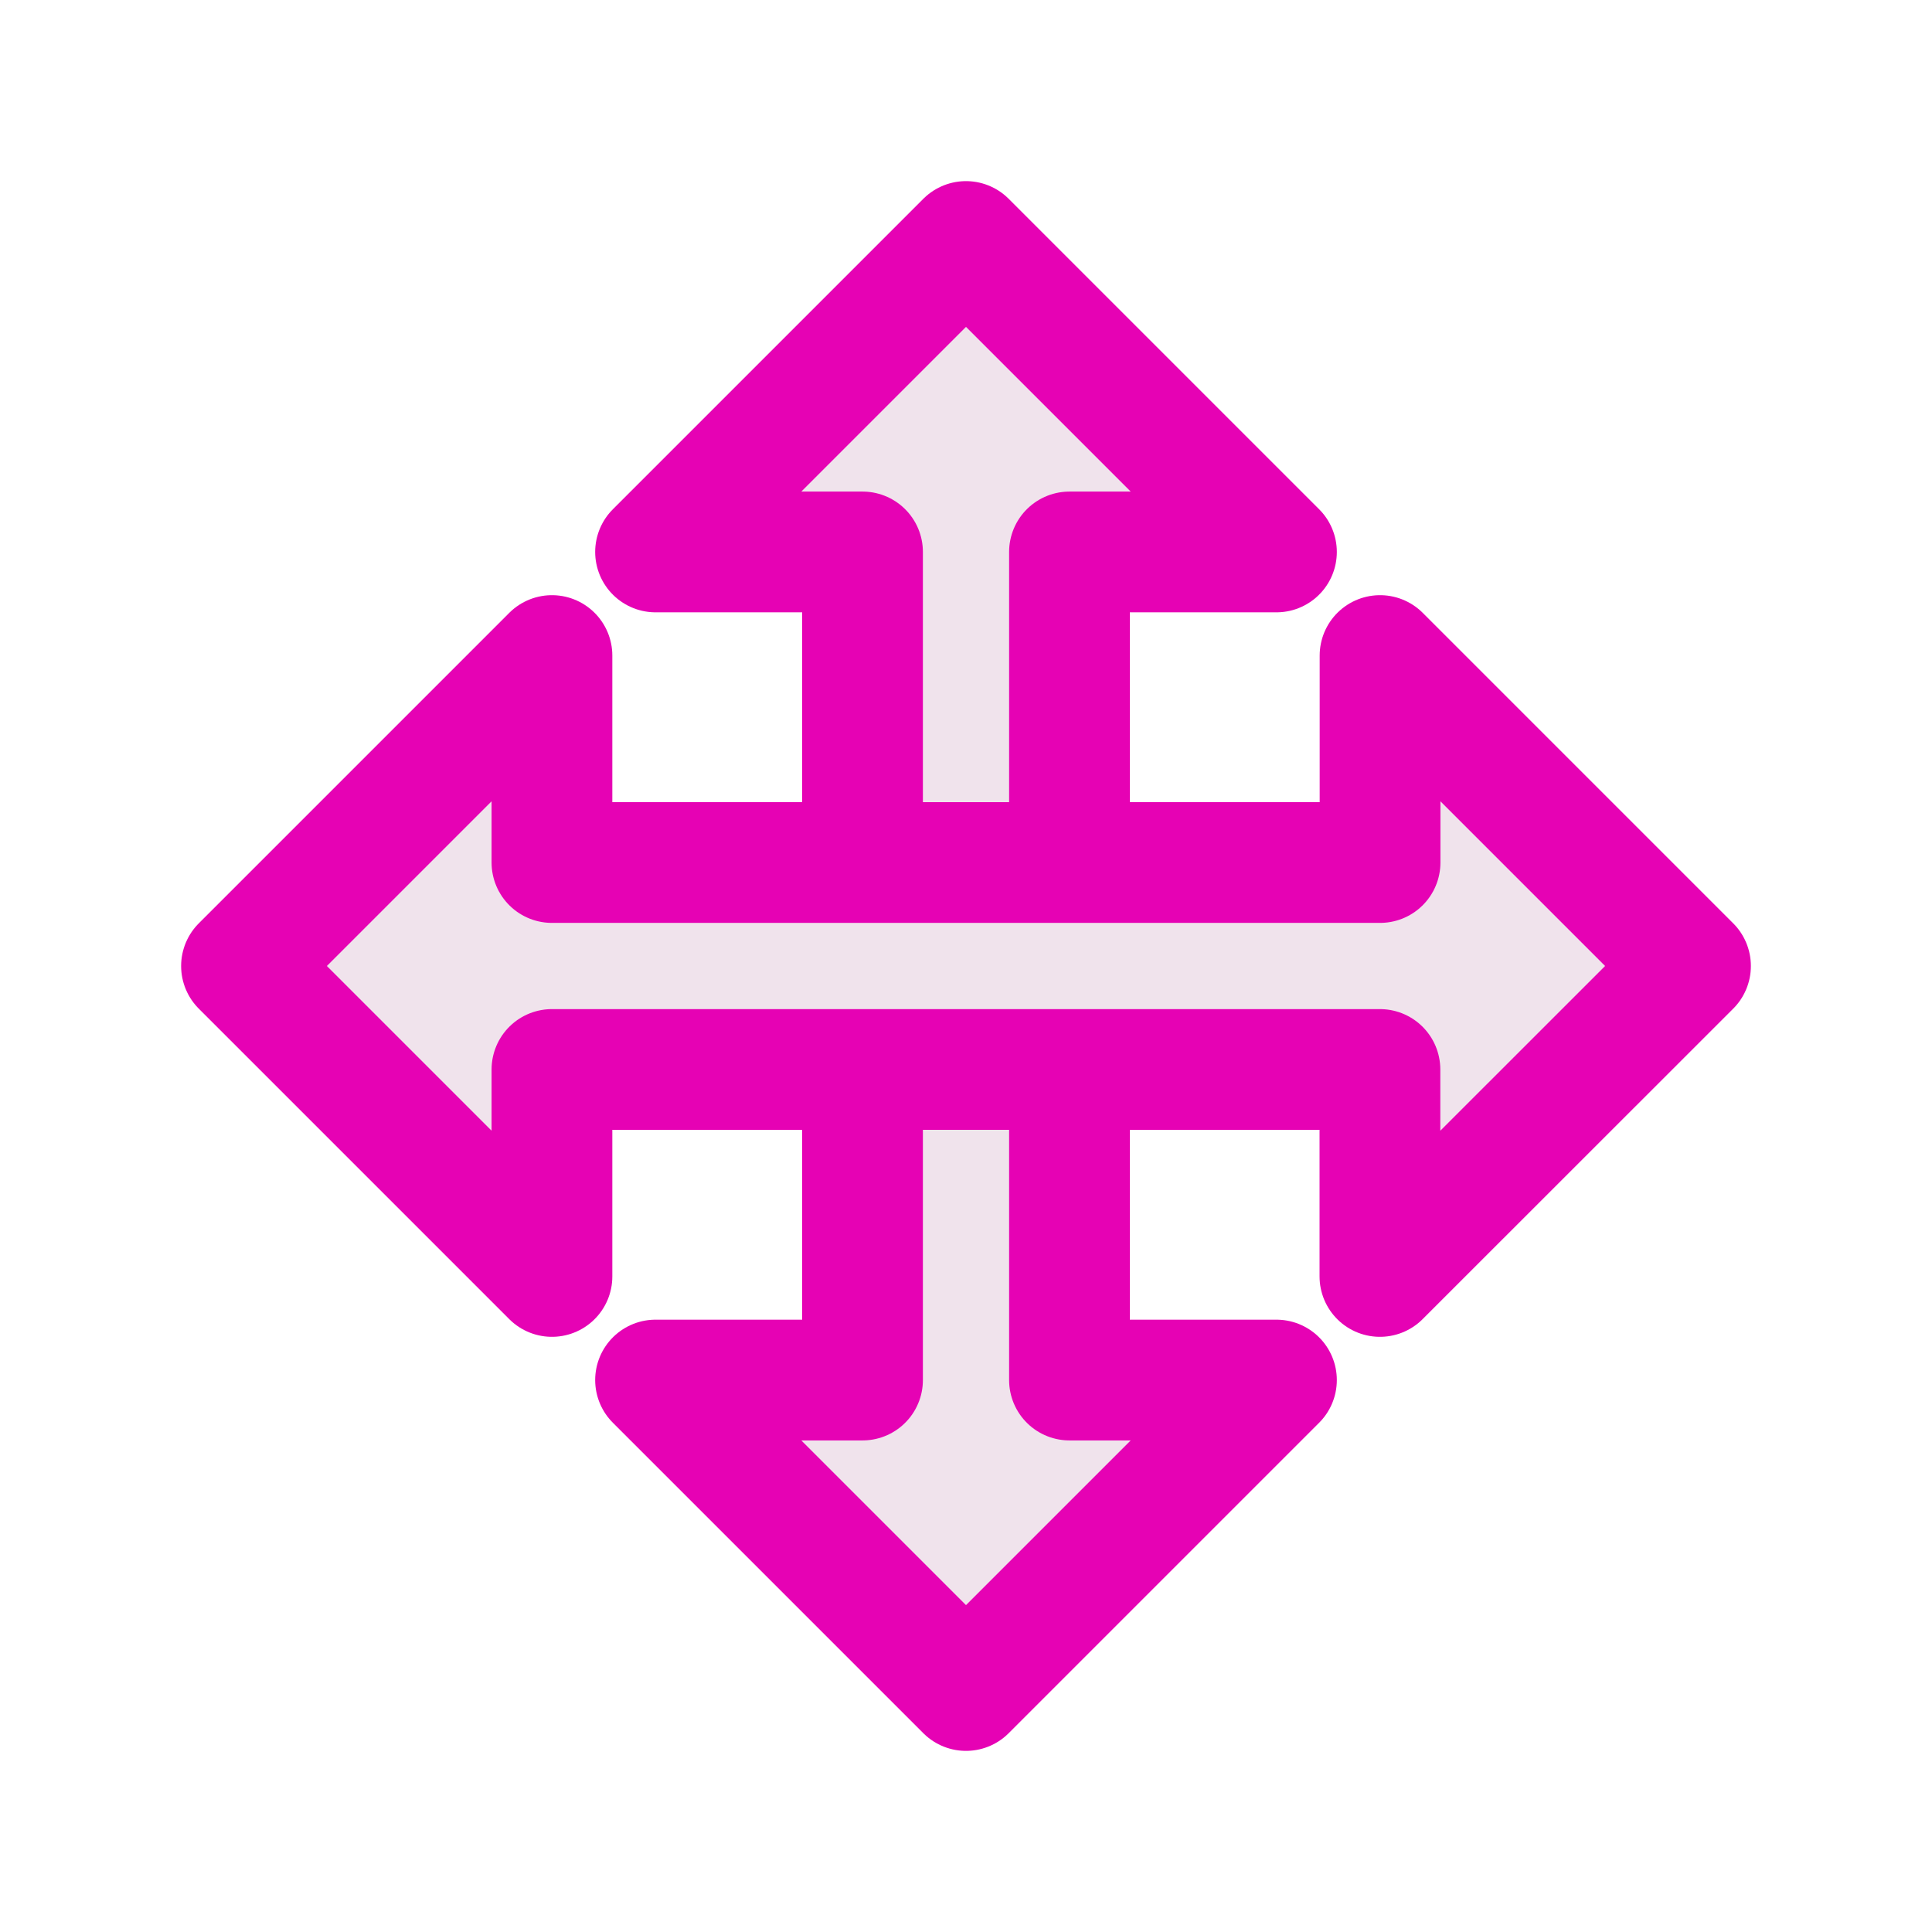 <?xml version="1.0" encoding="UTF-8" standalone="no"?>
<svg
   xmlns:dc="http://purl.org/dc/elements/1.1/"
   xmlns:cc="http://creativecommons.org/ns#"
   xmlns:rdf="http://www.w3.org/1999/02/22-rdf-syntax-ns#"
   xmlns:svg="http://www.w3.org/2000/svg"
   xmlns="http://www.w3.org/2000/svg"
   xmlns:xlink="http://www.w3.org/1999/xlink"
   xmlns:sodipodi="http://sodipodi.sourceforge.net/DTD/sodipodi-0.dtd"
   xmlns:inkscape="http://www.inkscape.org/namespaces/inkscape"
   height="16"
   viewBox="0 0 16 16"
   width="16"
   version="1.1"
   id="svg32"
   sodipodi:docname="sc_arrowshapes.quad-arrow.svg"
   inkscape:version="0.92.4 (unknown)">
  <defs
     id="defs36" />
  <sodipodi:namedview
     pagecolor="#ffffff"
     bordercolor="#666666"
     borderopacity="1"
     objecttolerance="10"
     gridtolerance="10"
     guidetolerance="10"
     inkscape:pageopacity="0"
     inkscape:pageshadow="2"
     inkscape:window-width="1366"
     inkscape:window-height="707"
     id="namedview34"
     showgrid="false"
     inkscape:zoom="14.75"
     inkscape:cx="0.77966102"
     inkscape:cy="8"
     inkscape:window-x="0"
     inkscape:window-y="0"
     inkscape:window-maximized="1"
     inkscape:current-layer="svg32" />
  <linearGradient
     id="a">
    <stop
       offset="0"
       stop-color="#7c9fcf"
       id="stop2" />
    <stop
       offset=".5"
       stop-color="#7c9ece"
       id="stop4" />
    <stop
       offset="1"
       stop-color="#7b9dcf"
       id="stop6" />
  </linearGradient>
  <linearGradient
     id="b"
     gradientUnits="userSpaceOnUse"
     x1="4"
     x2="12"
     xlink:href="#a"
     y1="8"
     y2="8" />
  <linearGradient
     id="c"
     gradientTransform="matrix(0 .125 -.125 0 16 -0)"
     gradientUnits="userSpaceOnUse"
     x1="32.002"
     x2="95.998"
     xlink:href="#a"
     y1="64"
     y2="64" />
  <linearGradient
     id="d">
    <stop
       offset="0"
       stop-color="#fff"
       id="stop11" />
    <stop
       offset=".397"
       stop-color="#fff"
       id="stop13" />
    <stop
       offset=".8"
       stop-color="#f1f1f1"
       id="stop15" />
    <stop
       offset=".902"
       stop-color="#eaeaea"
       id="stop17" />
    <stop
       offset="1"
       stop-color="#dfdfdf"
       id="stop19" />
  </linearGradient>
  <linearGradient
     id="e"
     gradientTransform="matrix(0 .125 -.125 0 16 -0)"
     gradientUnits="userSpaceOnUse"
     x1="128"
     x2="0"
     xlink:href="#d"
     y1="64"
     y2="64" />
  <linearGradient
     id="f"
     gradientUnits="userSpaceOnUse"
     x1="16"
     x2="0"
     xlink:href="#d"
     y1="8"
     y2="8" />
  <path
     d="M 8,2 5.429,4.571 H 7.143 V 11.429 H 5.429 L 8,14 10.571,11.429 H 8.857 V 4.571 h 1.714 z m 0,0"
     id="path30"
     inkscape:connector-curvature="0"
     style="fill:#f0e3ec;stroke:#e602b4;stroke-width:1;stroke-linejoin:round;stroke-miterlimit:4;stroke-dasharray:none" />
  <path
     style="fill:#f0e3ec;stroke:#e602b4;stroke-width:1;stroke-linejoin:round;stroke-miterlimit:4;stroke-dasharray:none"
     inkscape:connector-curvature="0"
     id="path845"
     d="M 14,8 11.429,5.429 V 7.143 H 4.571 V 5.429 l -2.571,2.571 2.571,2.571 V 8.857 h 6.857 v 1.714 z m 0,0" />
</svg>

